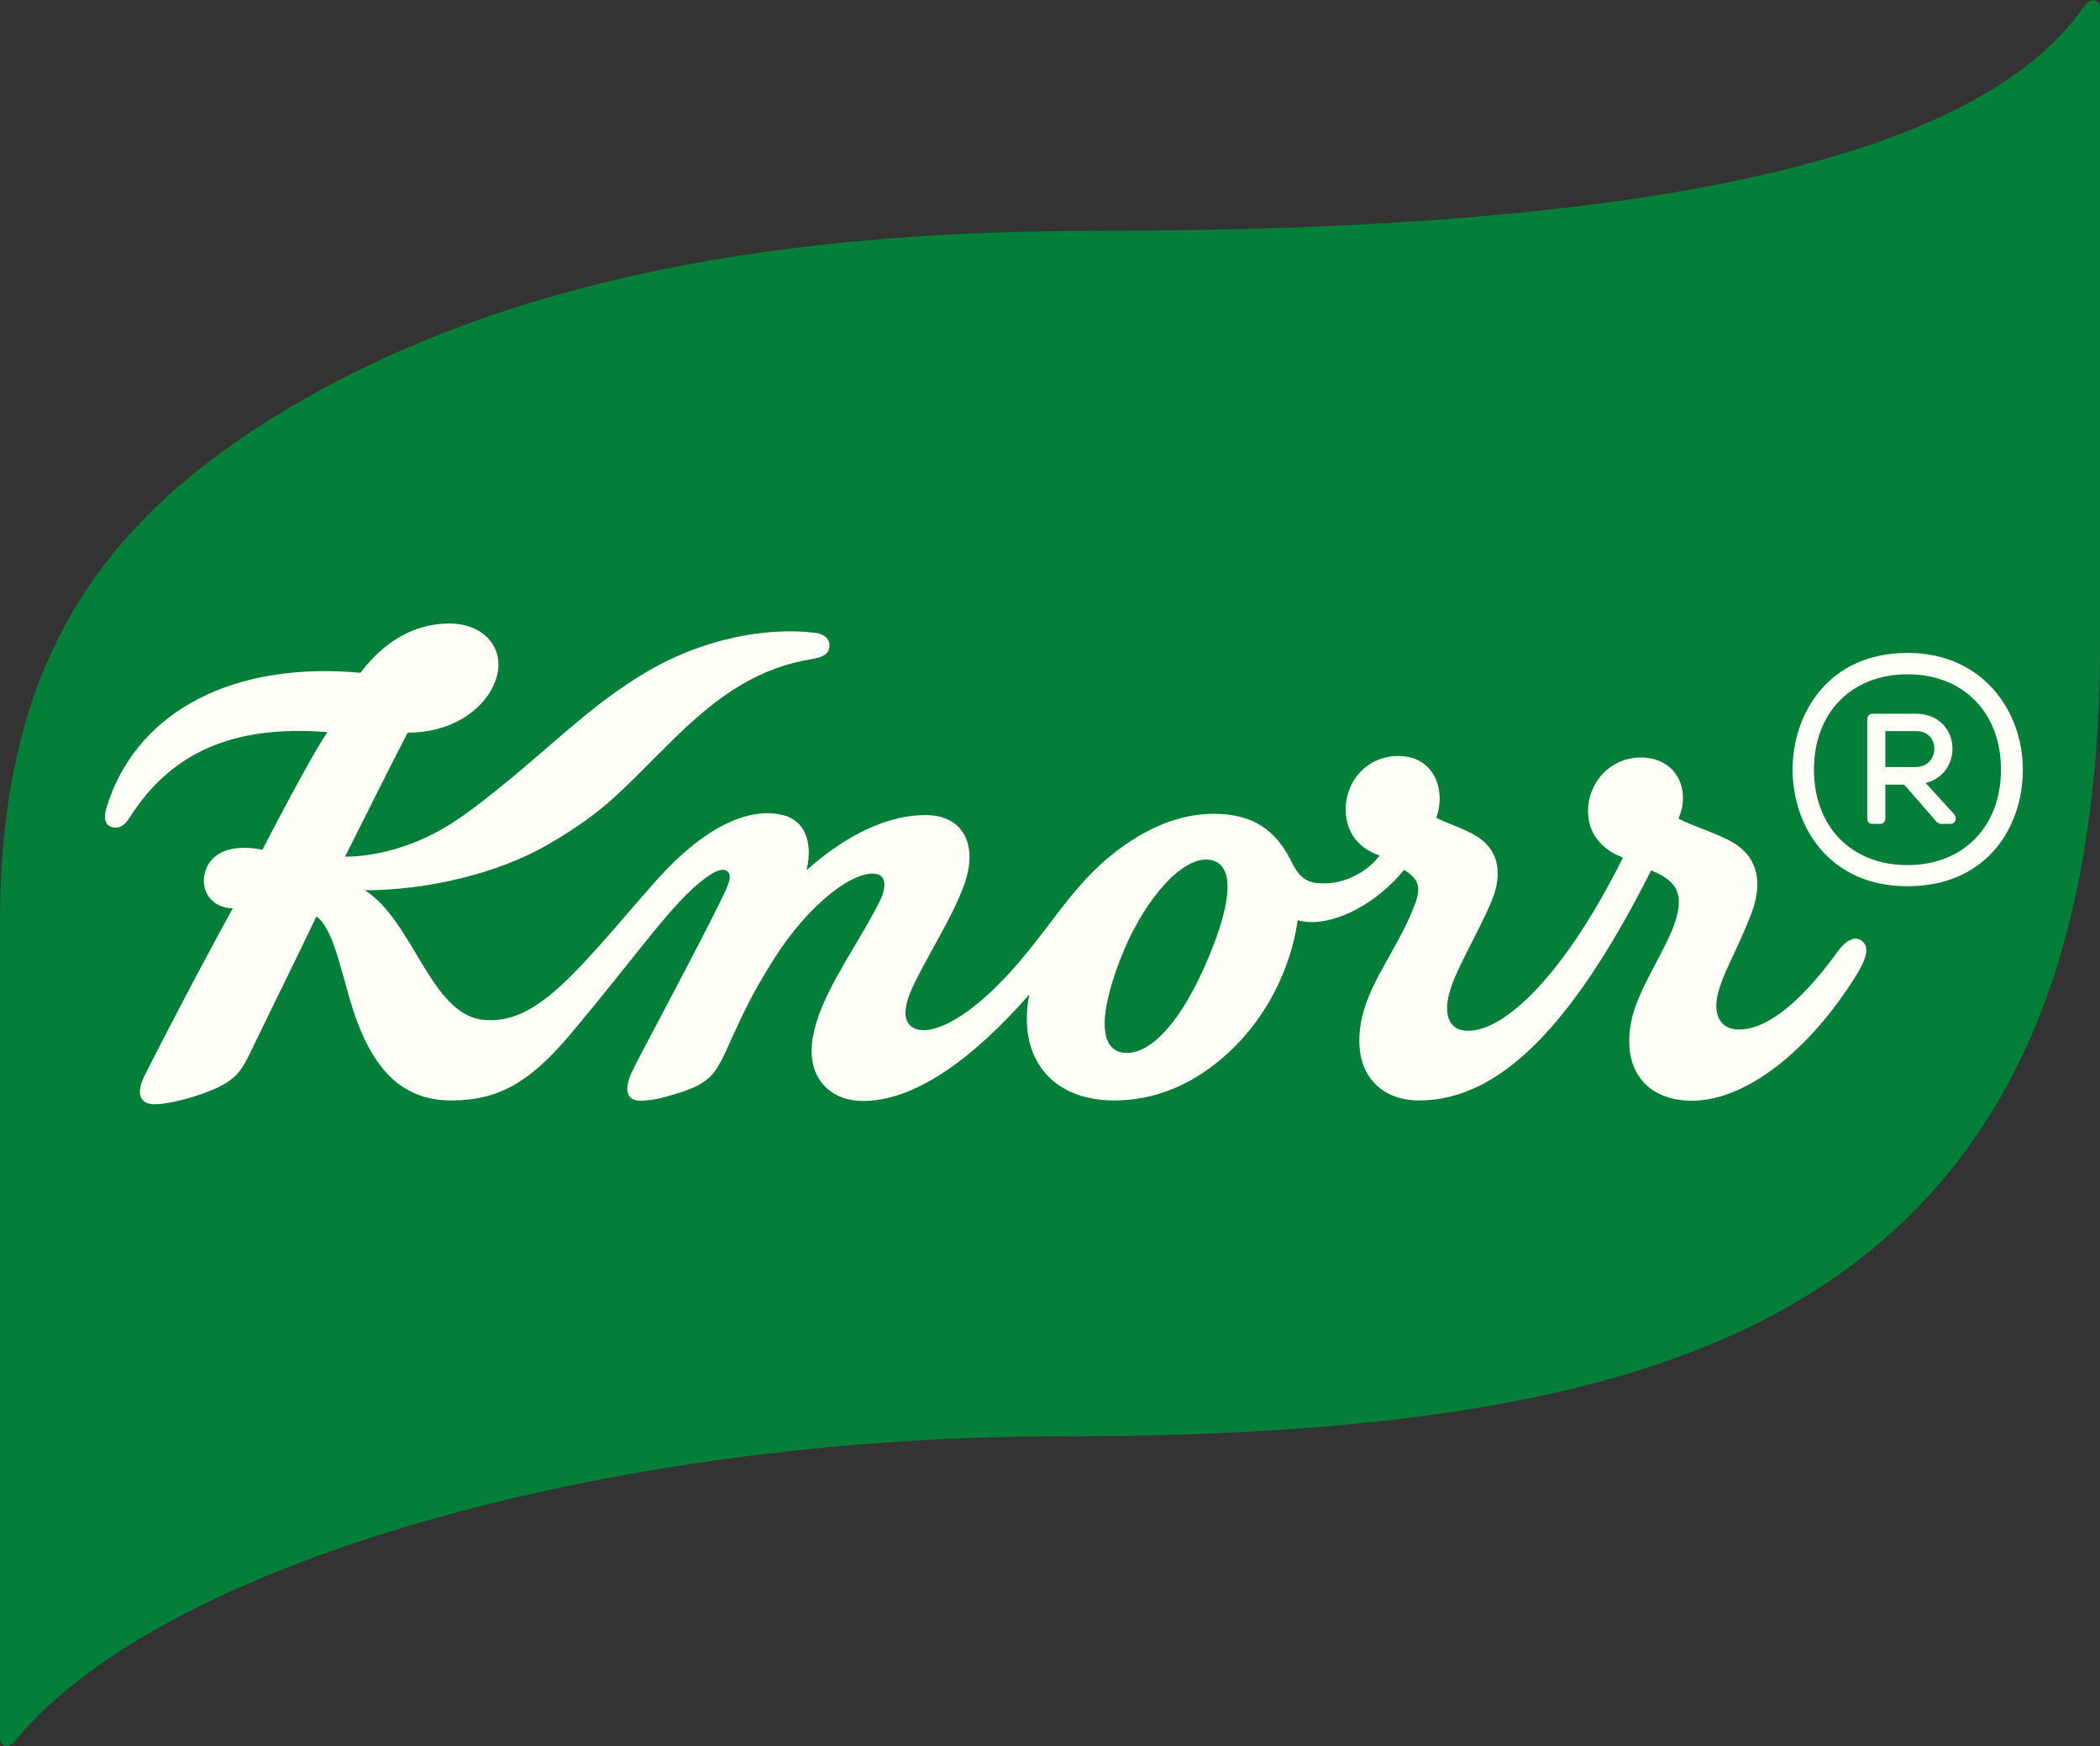 <?xml version="1.0" encoding="UTF-8"?>
<svg id="_Layer_" data-name="&amp;lt;Layer&amp;gt;" xmlns="http://www.w3.org/2000/svg" viewBox="0 0 83.55 69.46">
  <rect x="0" y="0" width="83.55" height="69.46" fill="#333333" stroke="none"/>
  <defs>
    <style>
      .cls-1 {
        fill: #047f3a;
      }

      .cls-2 {
        fill: #fffef7;
      }
    </style>
  </defs>
  <path class="cls-1" d="m83.55.34c0-.32-.32-.53-.65-.06-5,7.18-21.94,8.9-39.32,8.9-13.95,0-24.21,2.38-32.04,7.02C3.72,20.83,0,26.66,0,36.73v32.4c0,.32.29.5.65.06,5.73-6.97,23.38-12.06,41.55-12.06,13.52,0,22.91-1.55,29.41-5.43,8.53-5.09,11.94-13.97,11.94-26.18V.34Z"/>
  <path class="cls-2" d="m48.11,38.02c-1.1,2.65-2.3,3.84-3.25,3.86-.97.02-1.3-1.07-.31-3.67.85-2.23,2.31-3.99,3.4-4.02.86-.02,1.4.83.16,3.83m25.97-.6c-.27-.19-.61-.07-.99.46-1.62,2.23-2.93,3.07-3.9,3.07-.76,0-1.12-.61-.77-1.68.24-.75.77-1.66,1.25-2.91.47-1.21.26-2.16-.54-2.73-.6-.43-1.69-.72-2.35-1.07.52-1.2-.13-2.43-1.49-2.43-1.27,0-2.11,1.04-2.11,2.13,0,.83.47,1.5,1.39,1.85-2.3,4.61-4.66,6.89-6.16,6.89-.83,0-1.04-.75-.64-1.84.34-.95,1.44-2.79,1.71-3.7.25-.89.09-1.7-.75-2.21-.47-.29-1.15-.5-1.59-.72.39-1.04-.03-2.46-1.51-2.46-1.23,0-2.11.99-2.09,2.17.02.88.51,1.5,1.35,1.79-.54.71-1.37,1.05-2.01,1.1-.37.02-.66,0-.88-.12-.21-.11-.39-.27-.63-.76-.61-1.23-1.52-1.88-3.07-1.88-1.11,0-2.26.36-3.49,1.2-.92.63-1.72,1.42-2.67,2.67-.94,1.24-1.56,2.04-2.27,2.77-1.07,1.1-2,1.73-2.77,1.92-.43.11-.78.03-.96-.23-.18-.26-.14-.67.06-1.18.47-1.18,1.91-3.31,2.27-4.68.35-1.32-.19-2.42-1.65-2.42s-3.1.74-4.73,2.19c.28-1.2-.13-1.99-.94-2.19-1.47-.36-3.25.63-4.92,2.47-1.22,1.35-2.68,3.18-3.93,4.33-1.27,1.16-2.19,1.44-3.1,1.34-2.07-.24-2.75-3.91-4.68-5.15,2.47,0,5.3-.66,7.32-1.84,2.35-1.37,2.95-2.21,5.03-4.24,1.8-1.76,3.37-2.77,5.4-3.11.48-.08.71-.2.73-.52.02-.26-.16-.47-.57-.53-1.96-.24-4.48.25-6.66,1.53-2.37,1.39-3.88,3.07-6.47,5.09-.97.76-1.77,1.31-2.87,1.74-.86.34-1.9.56-2.7.54.84-1.67,1.77-3.55,2.49-4.93,2.24.01,3.61-1.48,3.61-2.71,0-.96-.83-1.63-1.94-1.63-1.42,0-2.61.72-3.55,1.96-5.09-.46-8.72,1.54-9.97,4.97-.14.38-.21.63-.19.81.01.16.08.27.2.33.12.06.27.07.41.01.15-.06.25-.19.42-.44,1.57-2.43,3.97-3.63,7.82-3.32-.37.51-1.39,2.36-2.59,4.68-.98-.2-2-.05-2.28.88-.21.71.23,1.43,1.1,1.45-1.61,2.93-3.09,5.82-3.49,6.62-.39.75-.21,1.22.47,1.17.76-.04,2.12-.45,2.73-.83.49-.31.67-.55,1.06-1.37.76-1.58,1.71-3.49,2.56-5.27.78.56,1.06,2.73,1.64,4.24.84,2.2,2.06,3.08,3.73,3.08,1.79,0,3.05-.65,4.67-2.56,2.69-3.18,4.11-5.32,5.44-6.29.41-.3.66-.37.81-.3.25.12.16.44-.04.86-.99,2.08-3.43,6.56-3.71,7.18-.34.75-.17,1.16.43,1.12.48-.03.68-.08,1.29-.26.6-.18,1.28-.41,1.65-1,.33-.52.43-.84.63-1.26.5-1.07.71-1.58,1.57-2.97,1.54-2.49,3.4-3.73,4.2-3.52.24.06.35.3.25.69-.06.23-.19.48-.41.88-.96,1.76-2.12,3.33-2.4,4.91-.27,1.5.57,2.54,2.01,2.54,1.97,0,4.23-1.54,6.6-4.23-.48,2.46.84,4.21,3.38,4.21,1.59,0,3.18-.6,4.65-2,1.37-1.3,2.36-3.17,2.65-5.17,1.11.33,2.94-.43,4.23-2,.61.37.68.72.43,1.37-.33.87-.65,1.4-1.32,2.61-.67,1.21-.97,2.17-.87,3.16.11,1.17.96,2.03,2.36,2.03,3.13,0,6.05-2.84,9.23-9.15,1.02.41,1.21.91,1.06,1.66-.16.75-.54,1.38-1.1,2.47-.55,1.07-.83,1.75-.83,2.69,0,1.33.85,2.34,2.5,2.34,2.17,0,4.69-2.03,6.52-4.97.47-.75.52-1.17.24-1.38"/>
  <path class="cls-2" d="m75.89,34.41c-2.23,0-3.72-1.53-3.72-3.8s1.5-3.79,3.72-3.79,3.72,1.52,3.72,3.79-1.5,3.8-3.72,3.8m0-8.44c-3.14,0-4.57,2.41-4.57,4.64s1.43,4.64,4.57,4.64,4.59-2.33,4.59-4.64-1.58-4.64-4.59-4.64m-.88,4.54v-1.43h1.23c.49,0,.72.35.72.7,0,.19-.07.37-.19.5-.13.15-.33.23-.57.23h-1.18Zm1.03.45h0s-.01-.02-.01-.02h.02v.02Zm.58.18c.7-.17,1.07-.78,1.06-1.37,0-.69-.5-1.38-1.45-1.38h-1.74c-.11,0-.2.09-.2.2v3.98c0,.11.09.2.2.2h.32c.11,0,.2-.09.2-.2v-1.36h.75l1.3,1.49s.09.07.15.07h.4c.11,0,.2-.09.2-.2v-.04s-.02-.1-.05-.13l-1.14-1.25Z"/>
</svg>